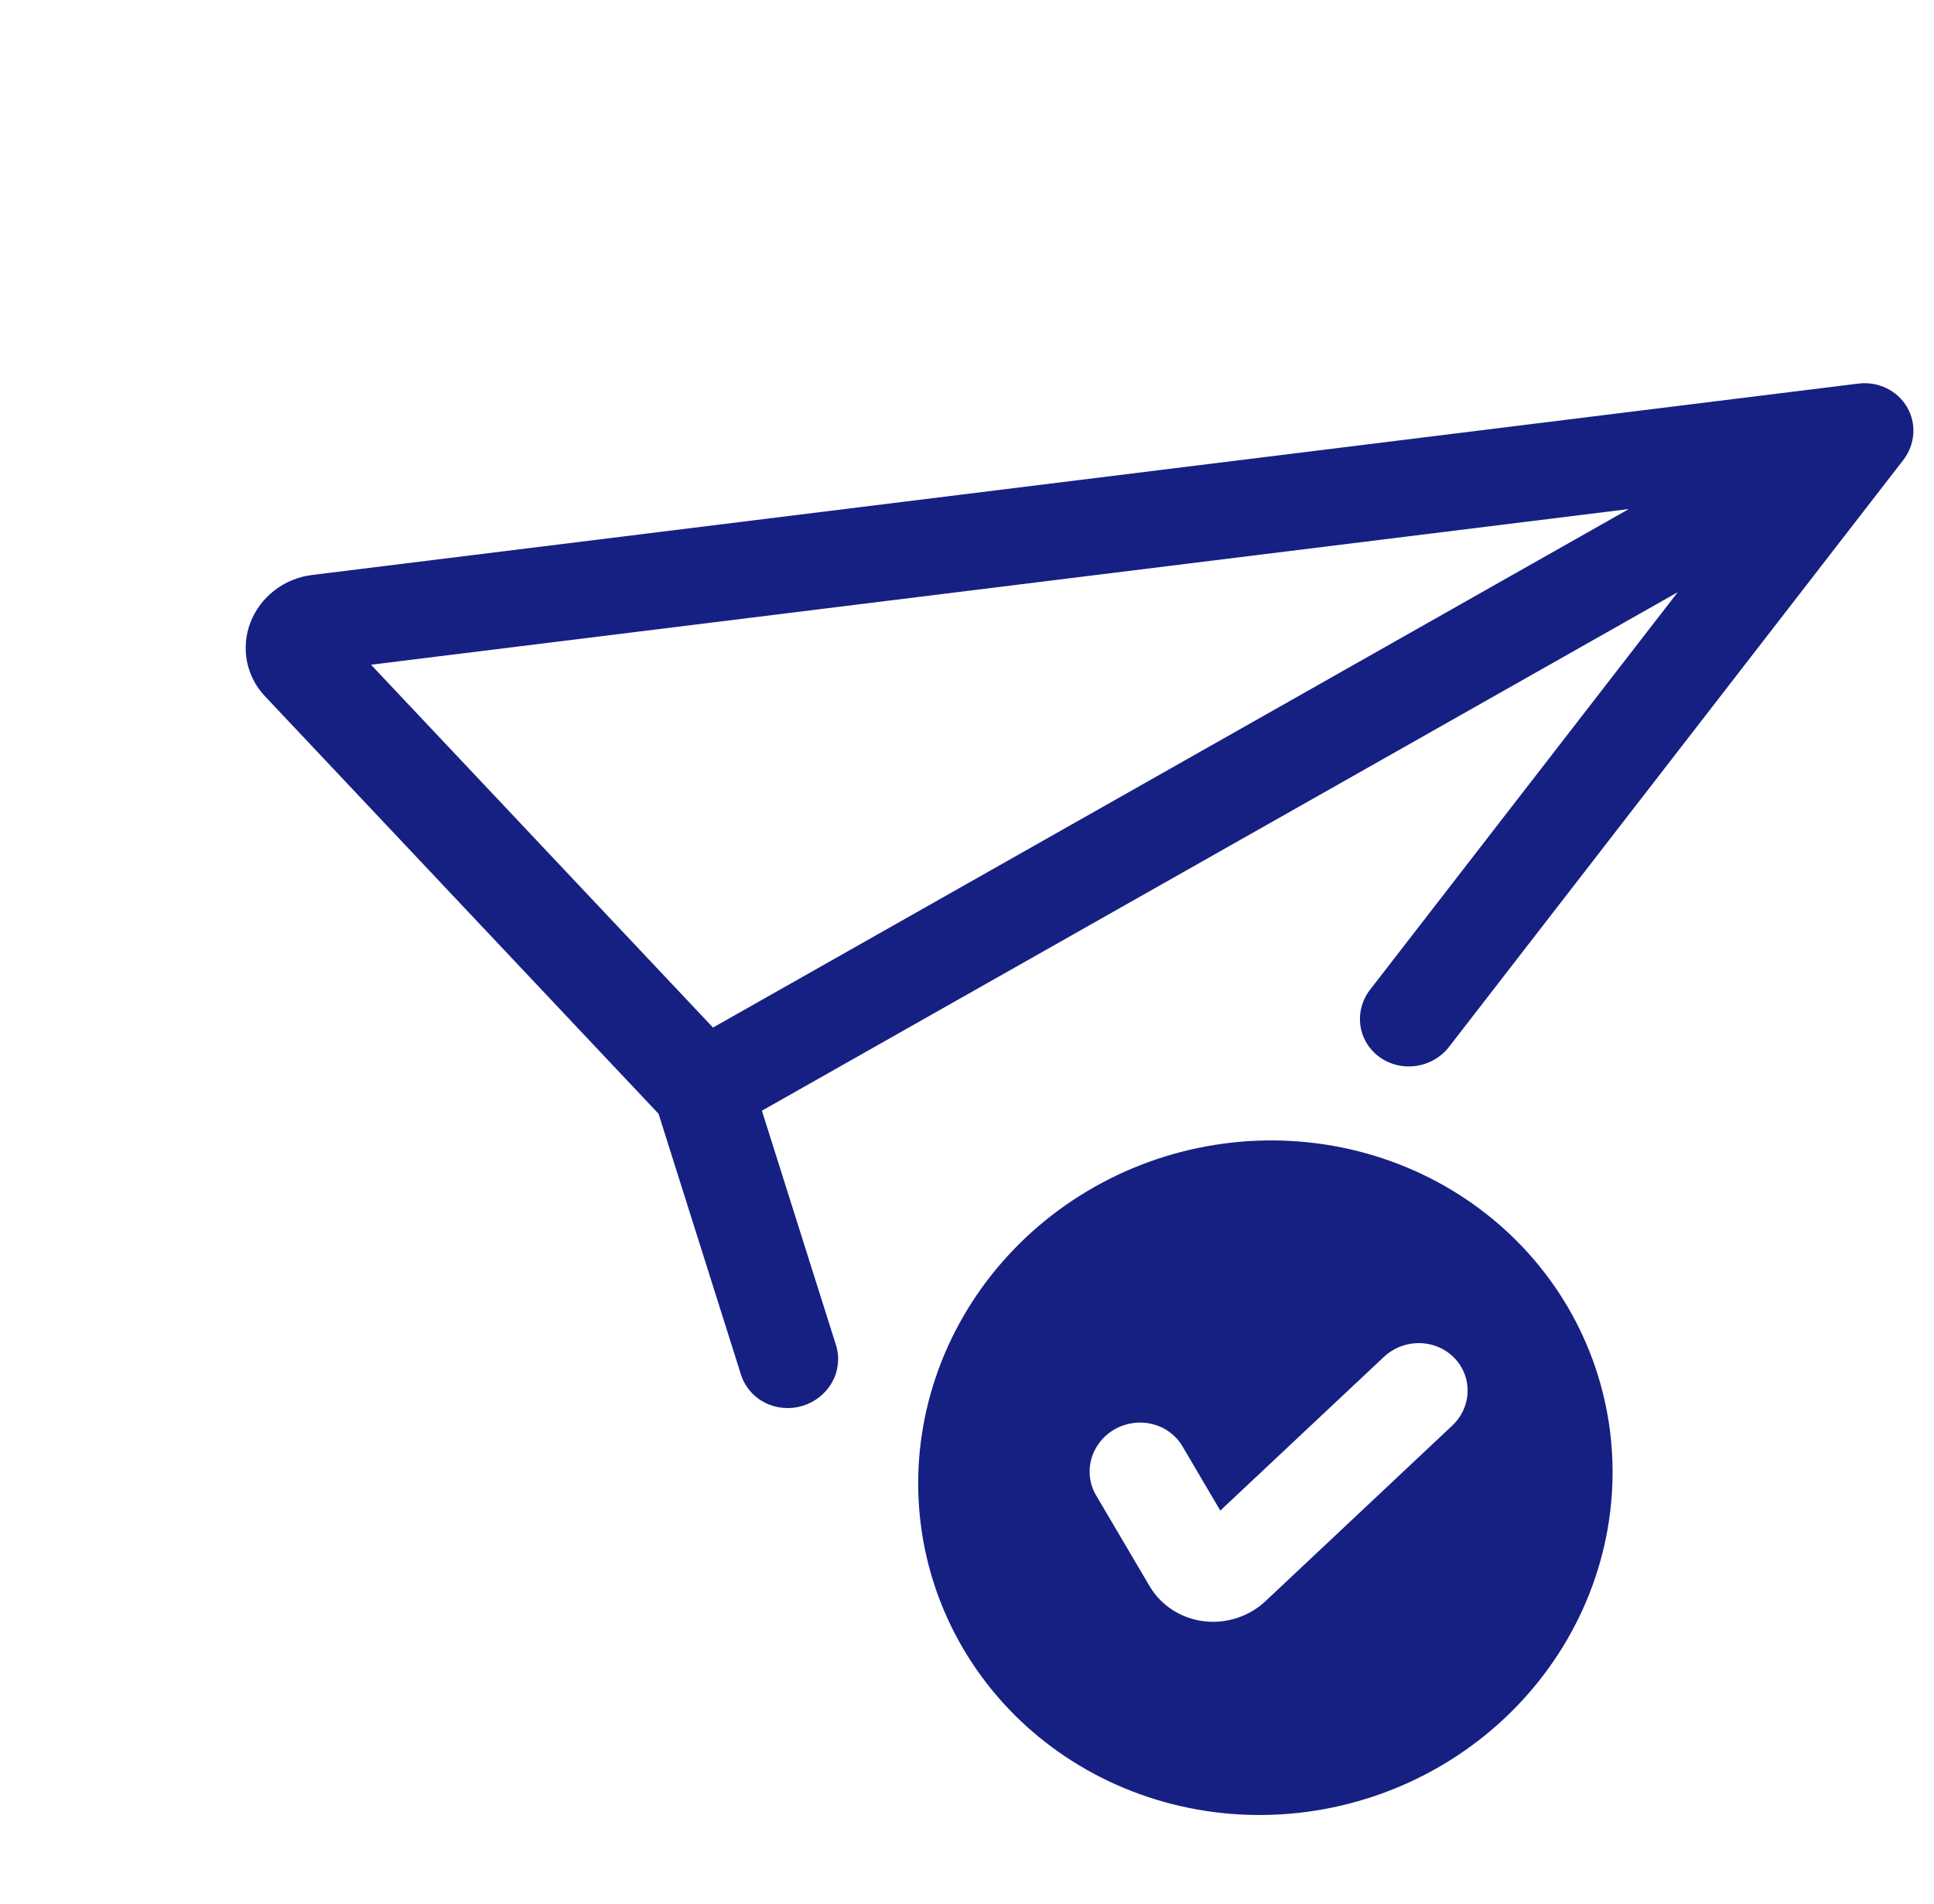 <svg width="64" height="63" viewBox="0 0 64 63" fill="none" xmlns="http://www.w3.org/2000/svg">
<path d="M62.983 15.222C63.177 14.97 63.293 14.67 63.315 14.358C63.337 14.046 63.264 13.736 63.105 13.466C62.947 13.197 62.71 12.98 62.423 12.843C62.137 12.705 61.814 12.653 61.495 12.693L10.323 19.026C9.872 19.082 9.444 19.258 9.086 19.533C8.727 19.809 8.452 20.174 8.291 20.588C8.13 21.002 8.089 21.45 8.172 21.882C8.256 22.313 8.461 22.712 8.764 23.034L21.793 36.854L24.53 45.515C24.663 45.91 24.952 46.237 25.334 46.424C25.715 46.611 26.16 46.643 26.571 46.515C26.983 46.386 27.329 46.107 27.535 45.737C27.741 45.367 27.791 44.935 27.673 44.535L25.213 36.752L55.52 19.595L45.361 32.719C45.225 32.887 45.125 33.079 45.065 33.285C45.006 33.49 44.989 33.704 45.016 33.915C45.043 34.125 45.113 34.327 45.222 34.51C45.331 34.692 45.477 34.851 45.651 34.977C45.824 35.103 46.023 35.193 46.235 35.243C46.446 35.293 46.667 35.301 46.883 35.267C47.099 35.233 47.307 35.157 47.495 35.045C47.682 34.932 47.845 34.785 47.974 34.611L62.983 15.222ZM53.901 16.844L23.595 34.001L12.277 21.995L53.901 16.844Z" fill="#162082"/>
<path d="M52.947 51.696C52.133 54.561 50.186 57.014 47.534 58.515C44.883 60.016 41.743 60.442 38.806 59.7C35.87 58.957 33.377 57.107 31.876 54.556C30.375 52.005 29.988 48.962 30.802 46.097C31.616 43.231 33.563 40.778 36.215 39.277C38.866 37.776 42.006 37.35 44.942 38.092C47.879 38.835 50.372 40.685 51.873 43.236C53.374 45.787 53.76 48.83 52.947 51.696ZM48.114 44.919C47.965 44.77 47.787 44.651 47.59 44.569C47.393 44.487 47.18 44.444 46.965 44.443C46.749 44.441 46.535 44.481 46.334 44.559C46.133 44.638 45.949 44.754 45.793 44.901L40.382 49.984L39.131 47.858C38.916 47.493 38.56 47.229 38.14 47.123C37.72 47.017 37.271 47.077 36.891 47.292C36.512 47.507 36.233 47.858 36.117 48.268C36.001 48.677 36.056 49.113 36.271 49.478L38.042 52.483C38.226 52.796 38.482 53.064 38.79 53.265C39.099 53.466 39.452 53.595 39.822 53.643C40.192 53.691 40.57 53.655 40.927 53.54C41.284 53.425 41.611 53.232 41.882 52.977L48.056 47.174C48.212 47.027 48.338 46.852 48.425 46.659C48.513 46.466 48.56 46.259 48.566 46.05C48.571 45.841 48.534 45.633 48.456 45.439C48.379 45.245 48.262 45.068 48.114 44.919Z" fill="#162082"/>
</svg>
